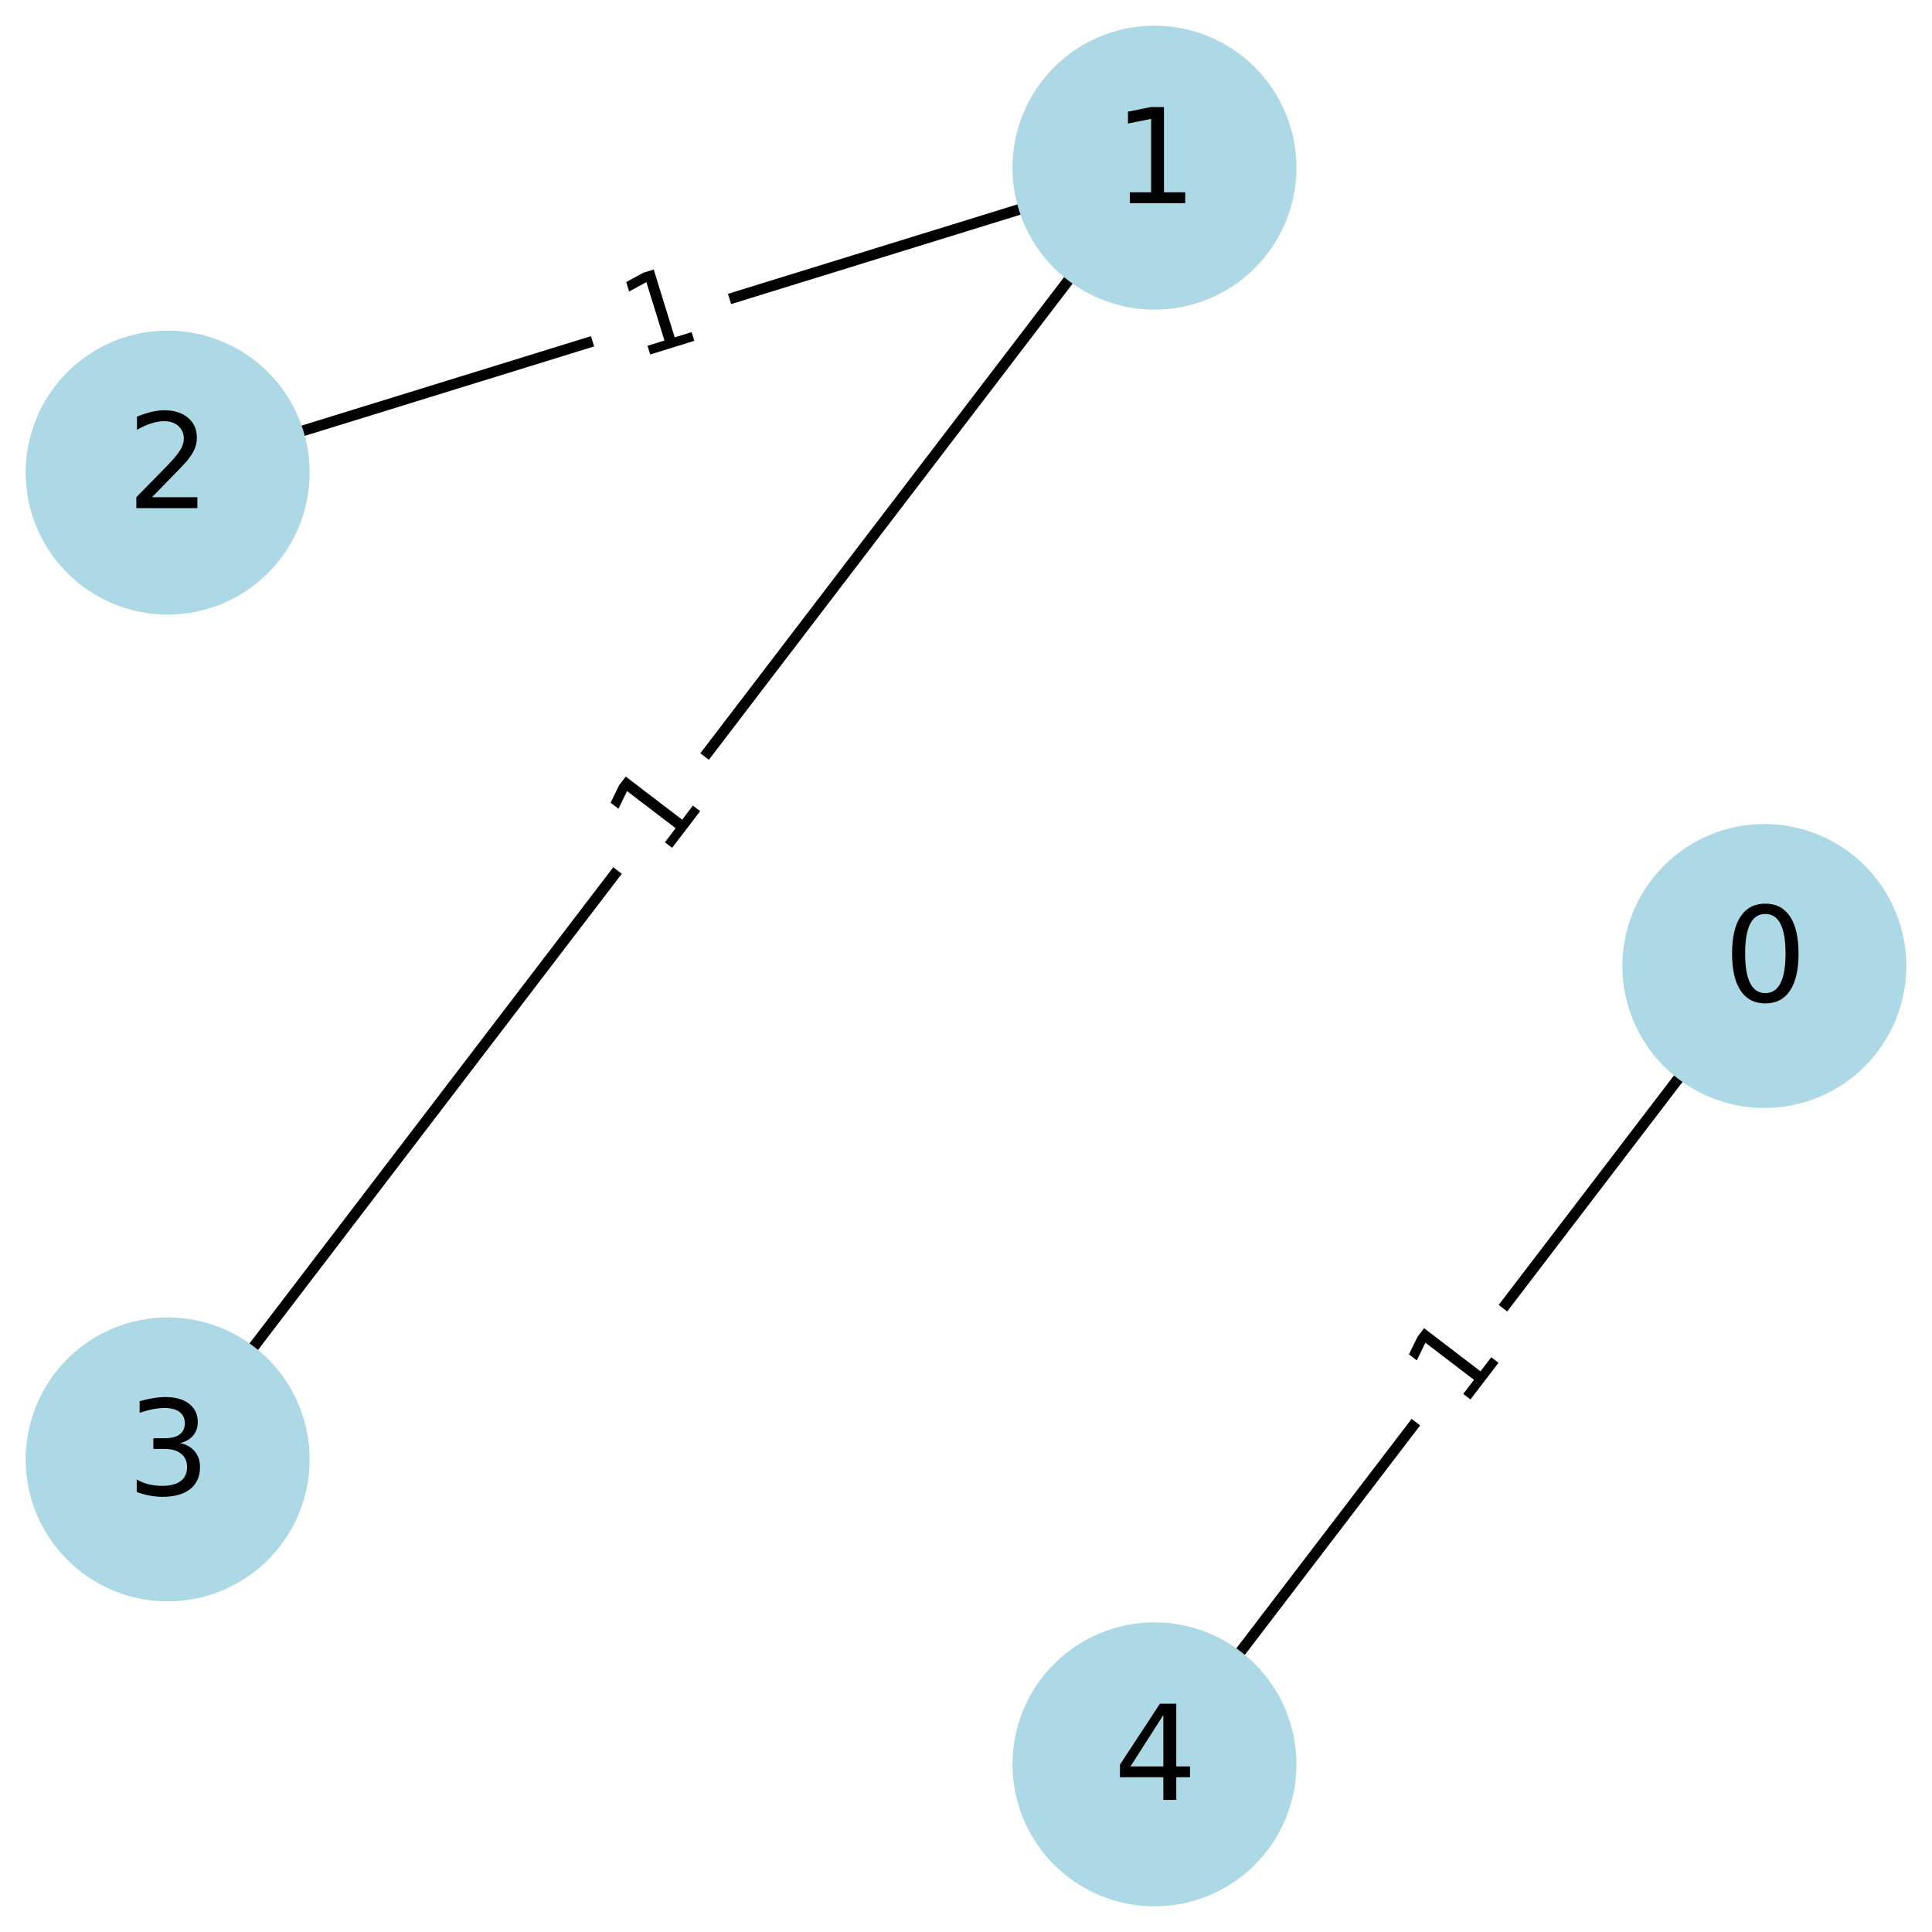 <?xml version="1.0" encoding="utf-8" standalone="no"?>
<!DOCTYPE svg PUBLIC "-//W3C//DTD SVG 1.1//EN"
  "http://www.w3.org/Graphics/SVG/1.1/DTD/svg11.dtd">
<svg xmlns:xlink="http://www.w3.org/1999/xlink" width="180pt" height="180pt" viewBox="0 0 180 180" xmlns="http://www.w3.org/2000/svg" version="1.1">
 <defs>
  <style type="text/css">*{stroke-linejoin: round; stroke-linecap: butt}</style>
 </defs>
 <g id="figure_1">
  <g id="patch_1">
   <path d="M 0 180 
L 180 180 
L 180 0 
L 0 0 
z
" style="fill: #ffffff"/>
  </g>
  <g id="axes_1">
   <g id="LineCollection_1">
    <path d="M 164.38 90 
L 107.559 164.38 
" clip-path="url(#p45acd24a75)" style="fill: none; stroke: #000000"/>
    <path d="M 107.559 15.62 
L 15.62 135.969 
" clip-path="url(#p45acd24a75)" style="fill: none; stroke: #000000"/>
    <path d="M 107.559 15.62 
L 15.62 44.031 
" clip-path="url(#p45acd24a75)" style="fill: none; stroke: #000000"/>
   </g>
   <g id="text_1">
    <g id="patch_2">
     <path d="M 140.268 134.477 
L 144.13 129.421 
Q 145.951 127.037 143.567 125.216 
L 135.876 119.341 
Q 133.493 117.519 131.671 119.903 
L 127.809 124.959 
Q 125.988 127.343 128.372 129.164 
L 136.062 135.04 
Q 138.446 136.861 140.268 134.477 
z
" clip-path="url(#p45acd24a75)" style="fill: #ffffff; stroke: #ffffff; stroke-linejoin: miter"/>
    </g>
    <g clip-path="url(#p45acd24a75)">
     <!-- 1 -->
     <g transform="translate(136.231 131.393) rotate(-52.623) scale(0.1 -0.1)">
      <defs>
       <path id="DejaVuSans-31" d="M 794 531 
L 1825 531 
L 1825 4091 
L 703 3866 
L 703 4441 
L 1819 4666 
L 2450 4666 
L 2450 531 
L 3481 531 
L 3481 0 
L 794 0 
L 794 531 
z
" transform="scale(0.016)"/>
      </defs>
      <use xlink:href="#DejaVuSans-31"/>
     </g>
    </g>
   </g>
   <g id="text_2">
    <g id="patch_3">
     <path d="M 65.887 83.081 
L 69.75 78.025 
Q 71.571 75.641 69.187 73.82 
L 61.496 67.945 
Q 59.112 66.124 57.291 68.508 
L 53.429 73.564 
Q 51.608 75.948 53.992 77.769 
L 61.682 83.644 
Q 64.066 85.465 65.887 83.081 
z
" clip-path="url(#p45acd24a75)" style="fill: #ffffff; stroke: #ffffff; stroke-linejoin: miter"/>
    </g>
    <g clip-path="url(#p45acd24a75)">
     <!-- 1 -->
     <g transform="translate(61.851 79.998) rotate(-52.623) scale(0.1 -0.1)">
      <use xlink:href="#DejaVuSans-31"/>
     </g>
    </g>
   </g>
   <g id="text_3">
    <g id="patch_4">
     <path d="M 60.864 38.254 
L 66.943 36.376 
Q 69.809 35.49 68.924 32.624 
L 66.066 23.377 
Q 65.181 20.511 62.314 21.396 
L 56.235 23.275 
Q 53.369 24.161 54.255 27.027 
L 57.112 36.273 
Q 57.998 39.14 60.864 38.254 
z
" clip-path="url(#p45acd24a75)" style="fill: #ffffff; stroke: #ffffff; stroke-linejoin: miter"/>
    </g>
    <g clip-path="url(#p45acd24a75)">
     <!-- 1 -->
     <g transform="translate(59.365 33.401) rotate(-17.172) scale(0.1 -0.1)">
      <use xlink:href="#DejaVuSans-31"/>
     </g>
    </g>
   </g>
   <g id="PathCollection_1">
    <defs>
     <path id="C0_0_d3791e09c8" d="M 0 13.229 
C 3.508 13.229 6.873 11.835 9.354 9.354 
C 11.835 6.873 13.229 3.508 13.229 -0 
C 13.229 -3.508 11.835 -6.873 9.354 -9.354 
C 6.873 -11.835 3.508 -13.229 0 -13.229 
C -3.508 -13.229 -6.873 -11.835 -9.354 -9.354 
C -11.835 -6.873 -13.229 -3.508 -13.229 0 
C -13.229 3.508 -11.835 6.873 -9.354 9.354 
C -6.873 11.835 -3.508 13.229 0 13.229 
z
"/>
    </defs>
    <g clip-path="url(#p45acd24a75)">
     <use xlink:href="#C0_0_d3791e09c8" x="164.38" y="90" style="fill: #add8e6"/>
    </g>
    <g clip-path="url(#p45acd24a75)">
     <use xlink:href="#C0_0_d3791e09c8" x="107.559" y="15.62" style="fill: #add8e6"/>
    </g>
    <g clip-path="url(#p45acd24a75)">
     <use xlink:href="#C0_0_d3791e09c8" x="15.62" y="44.031" style="fill: #add8e6"/>
    </g>
    <g clip-path="url(#p45acd24a75)">
     <use xlink:href="#C0_0_d3791e09c8" x="15.62" y="135.969" style="fill: #add8e6"/>
    </g>
    <g clip-path="url(#p45acd24a75)">
     <use xlink:href="#C0_0_d3791e09c8" x="107.559" y="164.38" style="fill: #add8e6"/>
    </g>
   </g>
   <g id="text_4">
    <g clip-path="url(#p45acd24a75)">
     <!-- 0 -->
     <g transform="translate(160.563 93.311) scale(0.12 -0.12)">
      <defs>
       <path id="DejaVuSans-30" d="M 2034 4250 
Q 1547 4250 1301 3770 
Q 1056 3291 1056 2328 
Q 1056 1369 1301 889 
Q 1547 409 2034 409 
Q 2525 409 2770 889 
Q 3016 1369 3016 2328 
Q 3016 3291 2770 3770 
Q 2525 4250 2034 4250 
z
M 2034 4750 
Q 2819 4750 3233 4129 
Q 3647 3509 3647 2328 
Q 3647 1150 3233 529 
Q 2819 -91 2034 -91 
Q 1250 -91 836 529 
Q 422 1150 422 2328 
Q 422 3509 836 4129 
Q 1250 4750 2034 4750 
z
" transform="scale(0.016)"/>
      </defs>
      <use xlink:href="#DejaVuSans-30"/>
     </g>
    </g>
   </g>
   <g id="text_5">
    <g clip-path="url(#p45acd24a75)">
     <!-- 1 -->
     <g transform="translate(103.741 18.931) scale(0.12 -0.12)">
      <use xlink:href="#DejaVuSans-31"/>
     </g>
    </g>
   </g>
   <g id="text_6">
    <g clip-path="url(#p45acd24a75)">
     <!-- 2 -->
     <g transform="translate(11.802 47.342) scale(0.12 -0.12)">
      <defs>
       <path id="DejaVuSans-32" d="M 1228 531 
L 3431 531 
L 3431 0 
L 469 0 
L 469 531 
Q 828 903 1448 1529 
Q 2069 2156 2228 2338 
Q 2531 2678 2651 2914 
Q 2772 3150 2772 3378 
Q 2772 3750 2511 3984 
Q 2250 4219 1831 4219 
Q 1534 4219 1204 4116 
Q 875 4013 500 3803 
L 500 4441 
Q 881 4594 1212 4672 
Q 1544 4750 1819 4750 
Q 2544 4750 2975 4387 
Q 3406 4025 3406 3419 
Q 3406 3131 3298 2873 
Q 3191 2616 2906 2266 
Q 2828 2175 2409 1742 
Q 1991 1309 1228 531 
z
" transform="scale(0.016)"/>
      </defs>
      <use xlink:href="#DejaVuSans-32"/>
     </g>
    </g>
   </g>
   <g id="text_7">
    <g clip-path="url(#p45acd24a75)">
     <!-- 3 -->
     <g transform="translate(11.802 139.281) scale(0.12 -0.12)">
      <defs>
       <path id="DejaVuSans-33" d="M 2597 2516 
Q 3050 2419 3304 2112 
Q 3559 1806 3559 1356 
Q 3559 666 3084 287 
Q 2609 -91 1734 -91 
Q 1441 -91 1130 -33 
Q 819 25 488 141 
L 488 750 
Q 750 597 1062 519 
Q 1375 441 1716 441 
Q 2309 441 2620 675 
Q 2931 909 2931 1356 
Q 2931 1769 2642 2001 
Q 2353 2234 1838 2234 
L 1294 2234 
L 1294 2753 
L 1863 2753 
Q 2328 2753 2575 2939 
Q 2822 3125 2822 3475 
Q 2822 3834 2567 4026 
Q 2313 4219 1838 4219 
Q 1578 4219 1281 4162 
Q 984 4106 628 3988 
L 628 4550 
Q 988 4650 1302 4700 
Q 1616 4750 1894 4750 
Q 2613 4750 3031 4423 
Q 3450 4097 3450 3541 
Q 3450 3153 3228 2886 
Q 3006 2619 2597 2516 
z
" transform="scale(0.016)"/>
      </defs>
      <use xlink:href="#DejaVuSans-33"/>
     </g>
    </g>
   </g>
   <g id="text_8">
    <g clip-path="url(#p45acd24a75)">
     <!-- 4 -->
     <g transform="translate(103.741 167.691) scale(0.12 -0.12)">
      <defs>
       <path id="DejaVuSans-34" d="M 2419 4116 
L 825 1625 
L 2419 1625 
L 2419 4116 
z
M 2253 4666 
L 3047 4666 
L 3047 1625 
L 3713 1625 
L 3713 1100 
L 3047 1100 
L 3047 0 
L 2419 0 
L 2419 1100 
L 313 1100 
L 313 1709 
L 2253 4666 
z
" transform="scale(0.016)"/>
      </defs>
      <use xlink:href="#DejaVuSans-34"/>
     </g>
    </g>
   </g>
  </g>
 </g>
 <defs>
  <clipPath id="p45acd24a75">
   <rect x="0" y="0" width="180" height="180"/>
  </clipPath>
 </defs>
</svg>
